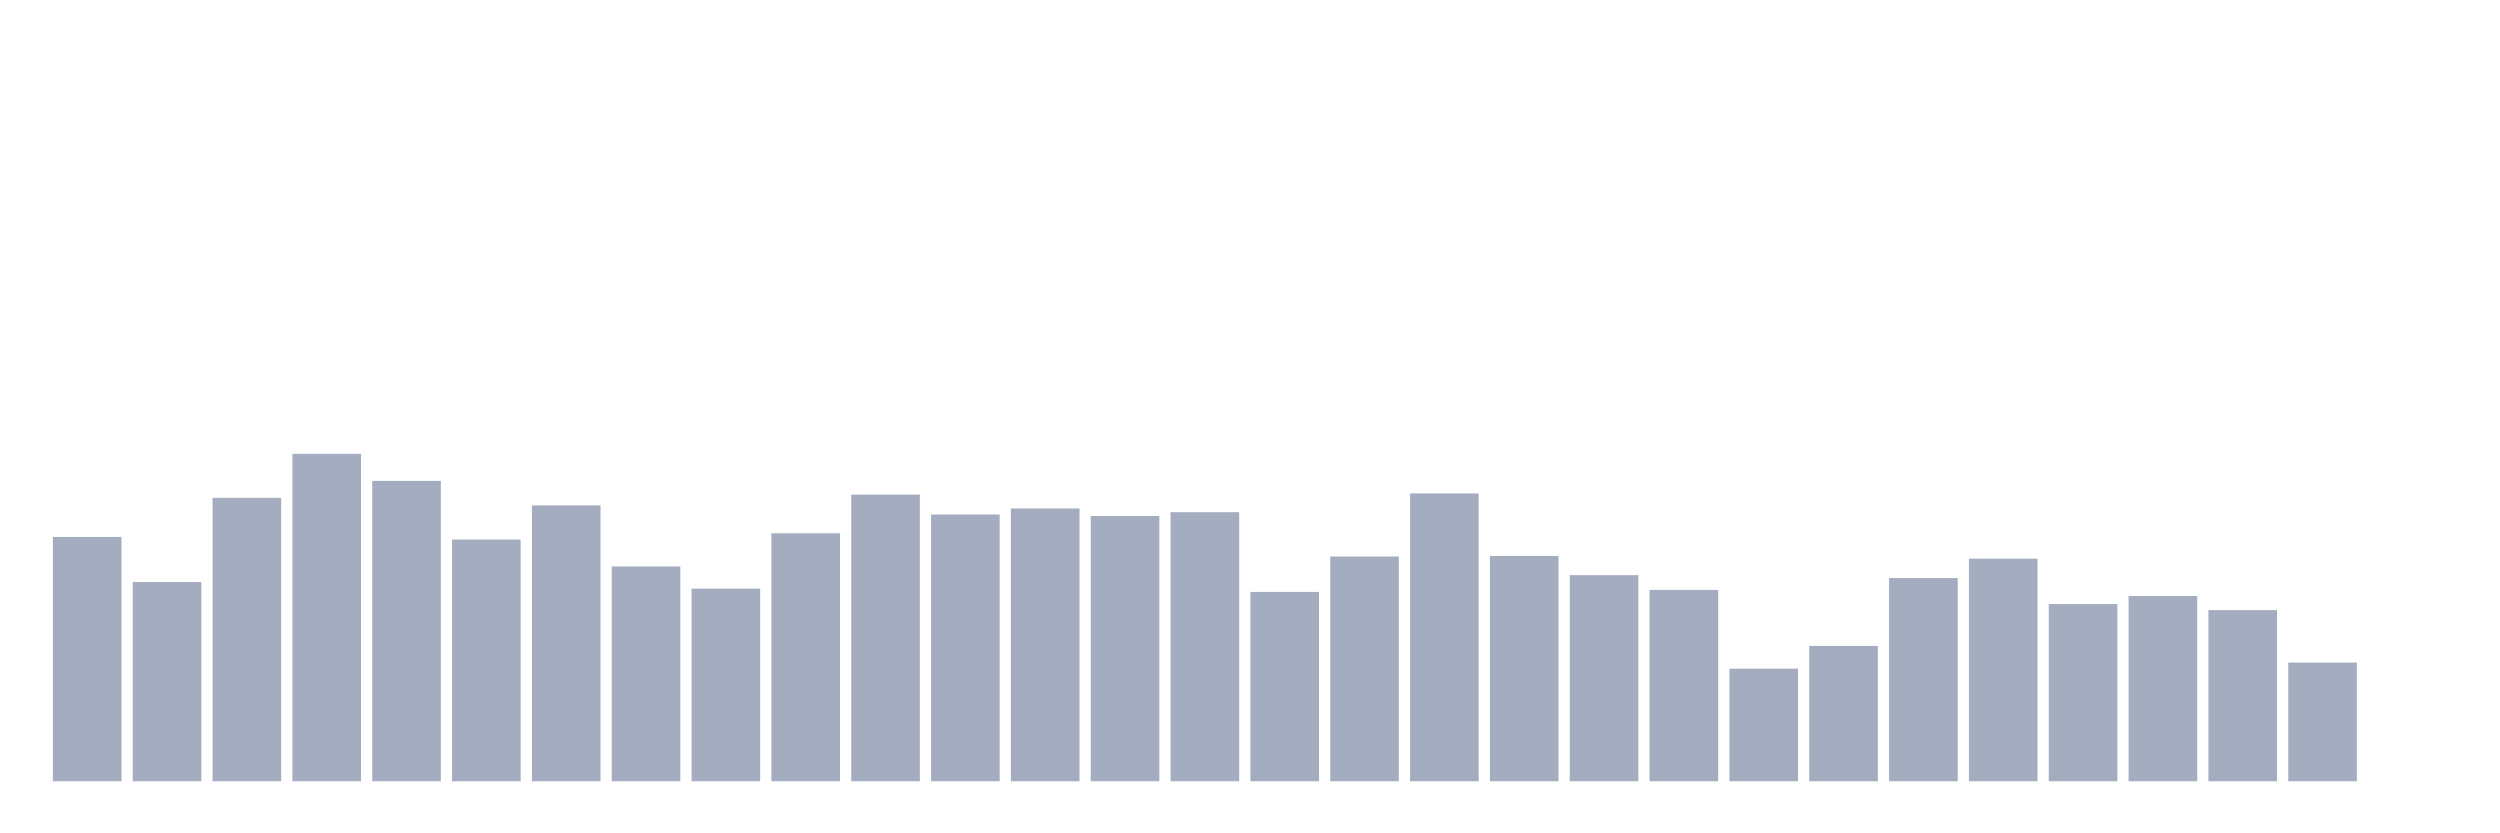 <svg xmlns="http://www.w3.org/2000/svg" viewBox="0 0 480 160"><g transform="translate(10,10)"><rect class="bar" x="0.153" width="13.175" y="93.091" height="46.909" fill="rgb(164,173,192)"></rect><rect class="bar" x="15.482" width="13.175" y="101.76" height="38.24" fill="rgb(164,173,192)"></rect><rect class="bar" x="30.81" width="13.175" y="85.58" height="54.42" fill="rgb(164,173,192)"></rect><rect class="bar" x="46.138" width="13.175" y="77.14" height="62.86" fill="rgb(164,173,192)"></rect><rect class="bar" x="61.466" width="13.175" y="82.333" height="57.667" fill="rgb(164,173,192)"></rect><rect class="bar" x="76.794" width="13.175" y="93.592" height="46.408" fill="rgb(164,173,192)"></rect><rect class="bar" x="92.123" width="13.175" y="87.039" height="52.961" fill="rgb(164,173,192)"></rect><rect class="bar" x="107.451" width="13.175" y="98.756" height="41.244" fill="rgb(164,173,192)"></rect><rect class="bar" x="122.779" width="13.175" y="103.019" height="36.981" fill="rgb(164,173,192)"></rect><rect class="bar" x="138.107" width="13.175" y="92.39" height="47.61" fill="rgb(164,173,192)"></rect><rect class="bar" x="153.436" width="13.175" y="84.965" height="55.035" fill="rgb(164,173,192)"></rect><rect class="bar" x="168.764" width="13.175" y="88.785" height="51.215" fill="rgb(164,173,192)"></rect><rect class="bar" x="184.092" width="13.175" y="87.626" height="52.374" fill="rgb(164,173,192)"></rect><rect class="bar" x="199.42" width="13.175" y="89.071" height="50.929" fill="rgb(164,173,192)"></rect><rect class="bar" x="214.748" width="13.175" y="88.341" height="51.659" fill="rgb(164,173,192)"></rect><rect class="bar" x="230.077" width="13.175" y="103.649" height="36.351" fill="rgb(164,173,192)"></rect><rect class="bar" x="245.405" width="13.175" y="96.853" height="43.147" fill="rgb(164,173,192)"></rect><rect class="bar" x="260.733" width="13.175" y="84.736" height="55.264" fill="rgb(164,173,192)"></rect><rect class="bar" x="276.061" width="13.175" y="96.739" height="43.261" fill="rgb(164,173,192)"></rect><rect class="bar" x="291.39" width="13.175" y="100.43" height="39.57" fill="rgb(164,173,192)"></rect><rect class="bar" x="306.718" width="13.175" y="103.262" height="36.738" fill="rgb(164,173,192)"></rect><rect class="bar" x="322.046" width="13.175" y="118.384" height="21.616" fill="rgb(164,173,192)"></rect><rect class="bar" x="337.374" width="13.175" y="114.02" height="25.98" fill="rgb(164,173,192)"></rect><rect class="bar" x="352.702" width="13.175" y="100.988" height="39.012" fill="rgb(164,173,192)"></rect><rect class="bar" x="368.031" width="13.175" y="97.268" height="42.732" fill="rgb(164,173,192)"></rect><rect class="bar" x="383.359" width="13.175" y="105.98" height="34.02" fill="rgb(164,173,192)"></rect><rect class="bar" x="398.687" width="13.175" y="104.435" height="35.565" fill="rgb(164,173,192)"></rect><rect class="bar" x="414.015" width="13.175" y="107.139" height="32.861" fill="rgb(164,173,192)"></rect><rect class="bar" x="429.344" width="13.175" y="117.211" height="22.789" fill="rgb(164,173,192)"></rect><rect class="bar" x="444.672" width="13.175" y="140" height="0" fill="rgb(164,173,192)"></rect></g></svg>